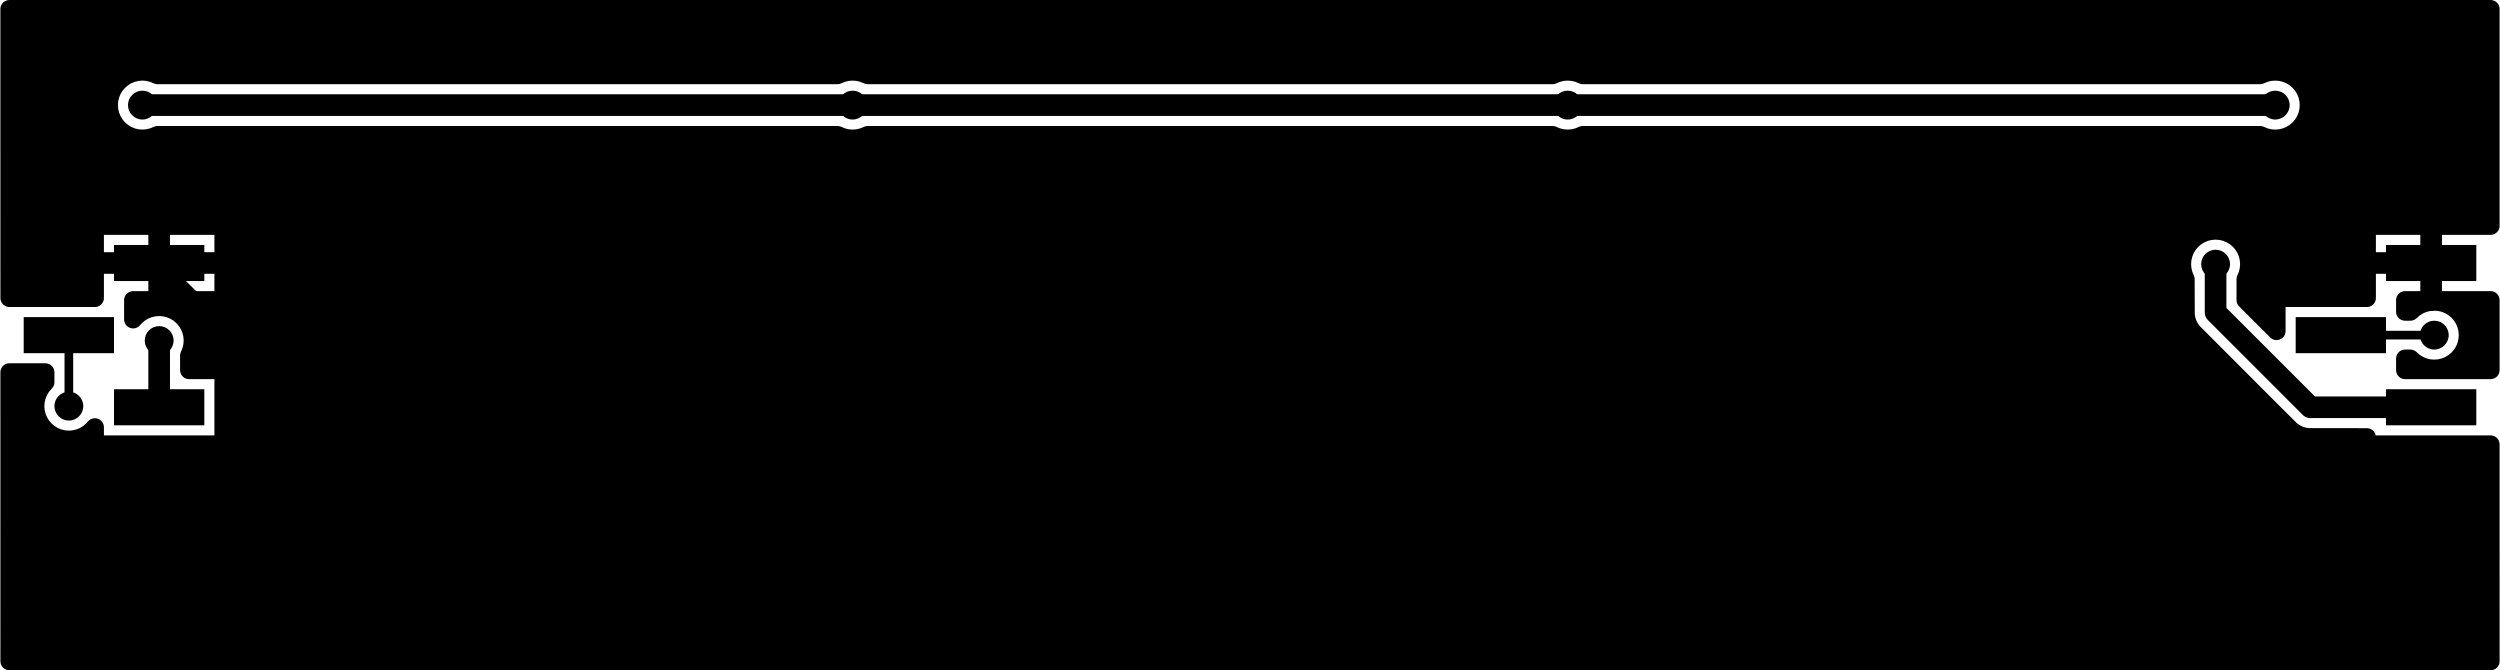 <svg version="1.1" xmlns="http://www.w3.org/2000/svg" xmlns:xlink="http://www.w3.org/1999/xlink" stroke-linecap="round" stroke-linejoin="round" stroke-width="0" fill-rule="evenodd" width="3.465in" height="0.929in" viewBox="629.894 421.232 3464.622 929.189" id="FYALDuMFikz8WZp6DYk0"><defs><circle cx="0" cy="0" r="20" id="FYALDuMFikz8WZp6DYk0_pad-36"/><rect x="-62.599" y="-25" width="125.197" height="50" id="FYALDuMFikz8WZp6DYk0_pad-19"/></defs><g transform="translate(0,1771.653) scale(1,-1)" fill="currentColor" stroke="currentColor"><path d="M 948.819 877.953 850 976.772 850 985.827" fill="none" stroke-width="30"/><path d="M 724.803 885.827 724.803 787.402 M 4003.937 885.827 3874.409 885.827" fill="none" stroke-width="12"/><path d="M 3783.465 1204.724 2802.634 1204.724 1811.307 1204.724 826.772 1204.724 M 850 785.827 850 878.346 M 3999.606 785.827 3832.283 785.827 3700.787 917.323 3700.787 984.252" fill="none" stroke-width="30"/><use xlink:href="#FYALDuMFikz8WZp6DYk0_pad-36" x="948.819" y="877.953"/><use xlink:href="#FYALDuMFikz8WZp6DYk0_pad-36" x="724.803" y="787.402"/><use xlink:href="#FYALDuMFikz8WZp6DYk0_pad-36" x="4003.937" y="885.827"/><use xlink:href="#FYALDuMFikz8WZp6DYk0_pad-36" x="3783.465" y="1204.724"/><use xlink:href="#FYALDuMFikz8WZp6DYk0_pad-36" x="826.772" y="1204.724"/><use xlink:href="#FYALDuMFikz8WZp6DYk0_pad-36" x="2802.634" y="1204.724"/><use xlink:href="#FYALDuMFikz8WZp6DYk0_pad-36" x="1811.307" y="1204.724"/><use xlink:href="#FYALDuMFikz8WZp6DYk0_pad-36" x="850" y="878.346"/><use xlink:href="#FYALDuMFikz8WZp6DYk0_pad-36" x="3700.787" y="984.252"/><use xlink:href="#FYALDuMFikz8WZp6DYk0_pad-36" x="1937.008" y="885.827"/><use xlink:href="#FYALDuMFikz8WZp6DYk0_pad-36" x="2917.323" y="885.827"/><use xlink:href="#FYALDuMFikz8WZp6DYk0_pad-36" x="3901.575" y="681.102"/><path d="M 644.94 1313.025 4079.474 1313.025 M 644.94 1288.156 4079.474 1288.156 M 644.94 1263.287 4079.474 1263.287 M 644.94 1238.419 792.232 1238.419 M 3817.999 1238.419 4079.474 1238.419 M 644.94 1213.55 778.631 1213.55 M 3831.598 1213.55 4079.474 1213.55 M 644.94 1188.681 780.642 1188.681 M 3829.589 1188.681 4079.474 1188.681 M 644.94 1163.812 802.172 1163.812 M 3808.059 1163.812 4079.474 1163.812 M 644.94 1138.944 4079.474 1138.944 M 644.94 1114.075 4079.474 1114.075 M 644.94 1089.206 4079.474 1089.206 M 644.94 1064.337 4079.474 1064.337 M 644.94 1039.469 4079.474 1039.469 M 644.94 1014.6 758.392 1014.6 M 941.593 1014.6 3663.075 1014.6 M 3738.514 1014.6 3908.02 1014.6 M 644.94 989.731 758.392 989.731 M 941.593 989.731 3652.13 989.731 M 3749.459 989.731 3908.02 989.731 M 644.94 964.862 758.392 964.862 M 941.593 964.862 3656.041 964.862 M 3745.549 964.862 3908.02 964.862 M 644.94 939.993 758.392 939.993 M 941.593 939.993 3656.794 939.993 M 3744.795 939.993 3908.02 939.993 M 880.95 915.125 3656.866 915.125 M 3764.172 915.125 3782.82 915.125 M 4042.526 915.125 4079.474 915.125 M 897.457 890.256 3666.843 890.256 M 4052.717 890.256 4079.474 890.256 M 897.134 865.387 3691.53 865.387 M 4048.196 865.387 4079.474 865.387 M 893.975 840.518 3716.398 840.518 M 3965.984 840.518 3991.02 840.518 M 4016.869 840.518 4079.474 840.518 M 644.94 815.65 685.369 815.65 M 941.593 815.65 3741.266 815.65 M 644.94 790.781 675.93 790.781 M 941.593 790.781 3766.134 790.781 M 644.94 765.912 681.063 765.912 M 941.593 765.912 3791.001 765.912 M 644.94 741.043 718.777 741.043 M 730.814 741.043 758.392 741.043 M 941.593 741.043 3908.02 741.043 M 644.94 716.175 4079.474 716.175 M 644.94 691.306 4079.474 691.306 M 644.94 666.437 4079.474 666.437 M 644.94 641.568 4079.474 641.568 M 644.94 616.699 4079.474 616.699 M 644.94 591.831 4079.474 591.831 M 644.94 566.962 4079.474 566.962 M 644.94 542.093 4079.474 542.093 M 644.94 517.224 4079.474 517.224 M 644.94 492.356 4079.474 492.356 M 644.94 467.487 4079.474 467.487 M 644.94 442.618 4079.474 442.618 M 762.747 1037.319 939.091 1037.319 939.091 934.335 813.891 934.335 813.894 907.643 817.125 911.222 822.673 915.959 828.892 919.772 835.633 922.563 842.727 924.266 850 924.839 857.273 924.266 864.367 922.563 871.108 919.772 877.327 915.959 882.875 911.222 887.613 905.673 891.425 899.454 894.217 892.714 895.92 885.619 896.492 878.346 895.92 871.073 894.217 863.979 891.491 857.382 891.492 837.331 939.091 837.319 939.091 734.335 760.909 734.335 760.909 758.126 757.678 754.526 752.13 749.789 745.911 745.976 739.171 743.185 732.076 741.482 724.803 740.909 717.53 741.482 710.436 743.185 703.696 745.976 697.476 749.789 691.928 754.526 687.19 760.075 683.378 766.294 680.587 773.034 678.883 780.129 678.311 787.402 678.883 794.675 680.587 801.769 683.378 808.509 687.19 814.728 692.316 820.635 692.311 834.302 642.403 834.335 642.421 433.732 4082.016 433.76 4081.988 734.349 3910.516 734.335 3910.516 744.346 3829.028 744.462 3822.597 745.48 3816.406 747.493 3810.604 750.449 3805.336 754.276 3776.961 782.47 3669.236 890.375 3665.409 895.643 3662.454 901.445 3660.441 907.636 3659.423 914.067 3659.295 954.068 3659.295 963.29 3656.571 969.885 3654.867 976.979 3654.295 984.252 3654.867 991.525 3656.571 998.619 3659.362 1005.36 3663.175 1011.579 3667.912 1017.127 3673.461 1021.865 3679.68 1025.677 3686.42 1028.469 3693.514 1030.172 3700.787 1030.744 3708.06 1030.172 3715.155 1028.469 3721.895 1025.677 3728.114 1021.865 3733.663 1017.127 3738.4 1011.579 3742.213 1005.36 3745.004 998.619 3746.707 991.525 3747.28 984.252 3746.707 976.979 3745.004 969.885 3742.278 963.287 3742.28 934.48 3785.315 891.474 3785.319 937.319 3910.518 937.319 3910.516 1037.319 4081.992 1037.319 4081.988 1337.921 642.394 1337.894 642.421 937.331 760.912 937.319 760.909 1037.319 762.747 1037.319 M 4081.987 934.335 3963.497 934.335 3963.5 918.336 3970.686 918.319 3976.61 923.44 3982.829 927.252 3989.57 930.043 3996.664 931.747 4003.937 932.319 4011.21 931.747 4018.304 930.043 4025.045 927.252 4031.264 923.44 4036.812 918.702 4041.55 913.154 4045.362 906.934 4048.154 900.194 4049.857 893.1 4050.429 885.827 4049.857 878.554 4048.154 871.459 4045.362 864.719 4041.55 858.5 4036.812 852.951 4031.264 848.214 4025.045 844.402 4018.304 841.61 4011.21 839.907 4003.937 839.335 3996.664 839.907 3989.57 841.61 3982.829 844.402 3976.61 848.214 3970.703 853.34 3963.496 853.335 3963.5 837.31 4082.007 837.319 4081.988 934.367 M 3762.472 1163.232 2823.598 1163.232 2817.001 1160.508 2809.907 1158.804 2802.634 1158.232 2795.361 1158.804 2788.266 1160.508 2781.669 1163.234 1832.29 1163.232 1825.675 1160.508 1818.58 1158.804 1811.307 1158.232 1804.034 1158.804 1796.94 1160.508 1790.343 1163.234 847.781 1163.232 841.139 1160.508 834.045 1158.804 826.772 1158.232 819.499 1158.804 812.404 1160.508 805.664 1163.299 799.445 1167.112 793.896 1171.849 789.159 1177.398 785.346 1183.617 782.555 1190.357 780.852 1197.451 780.28 1204.724 780.852 1211.997 782.555 1219.092 785.346 1225.832 789.159 1232.051 793.896 1237.6 799.445 1242.337 805.664 1246.15 812.404 1248.941 819.499 1250.644 826.772 1251.217 834.045 1250.644 841.139 1248.941 847.736 1246.215 1790.298 1246.217 1796.94 1248.941 1804.034 1250.644 1811.307 1251.217 1818.58 1250.644 1825.675 1248.941 1832.272 1246.215 2781.651 1246.217 2788.266 1248.941 2795.361 1250.644 2802.634 1251.217 2809.907 1250.644 2817.001 1248.941 2823.598 1246.215 3762.5 1246.217 3769.097 1248.941 3776.192 1250.644 3783.465 1251.217 3790.738 1250.644 3797.832 1248.941 3804.572 1246.15 3810.791 1242.337 3816.34 1237.6 3821.077 1232.051 3824.89 1225.832 3827.681 1219.092 3829.385 1211.997 3829.957 1204.724 3829.385 1197.451 3827.681 1190.357 3824.89 1183.617 3821.077 1177.398 3816.34 1171.849 3810.791 1167.112 3804.572 1163.299 3797.832 1160.508 3790.738 1158.804 3783.465 1158.232 3776.192 1158.804 3769.097 1160.508 3762.5 1163.234" fill="none" stroke-width="25"/><path d="M 850 1037.283 850 934.37 M 760.945 985.827 939.055 985.827 M 3999.606 1037.283 3999.606 934.37 M 3910.551 985.827 3999.606 985.827" fill="none" stroke-width="30"/><use xlink:href="#FYALDuMFikz8WZp6DYk0_pad-19" x="850" y="985.827"/><use xlink:href="#FYALDuMFikz8WZp6DYk0_pad-19" x="724.803" y="885.827"/><use xlink:href="#FYALDuMFikz8WZp6DYk0_pad-19" x="850" y="785.827"/><use xlink:href="#FYALDuMFikz8WZp6DYk0_pad-19" x="3999.606" y="985.827"/><use xlink:href="#FYALDuMFikz8WZp6DYk0_pad-19" x="3874.409" y="885.827"/><use xlink:href="#FYALDuMFikz8WZp6DYk0_pad-19" x="3999.606" y="785.827"/></g></svg>